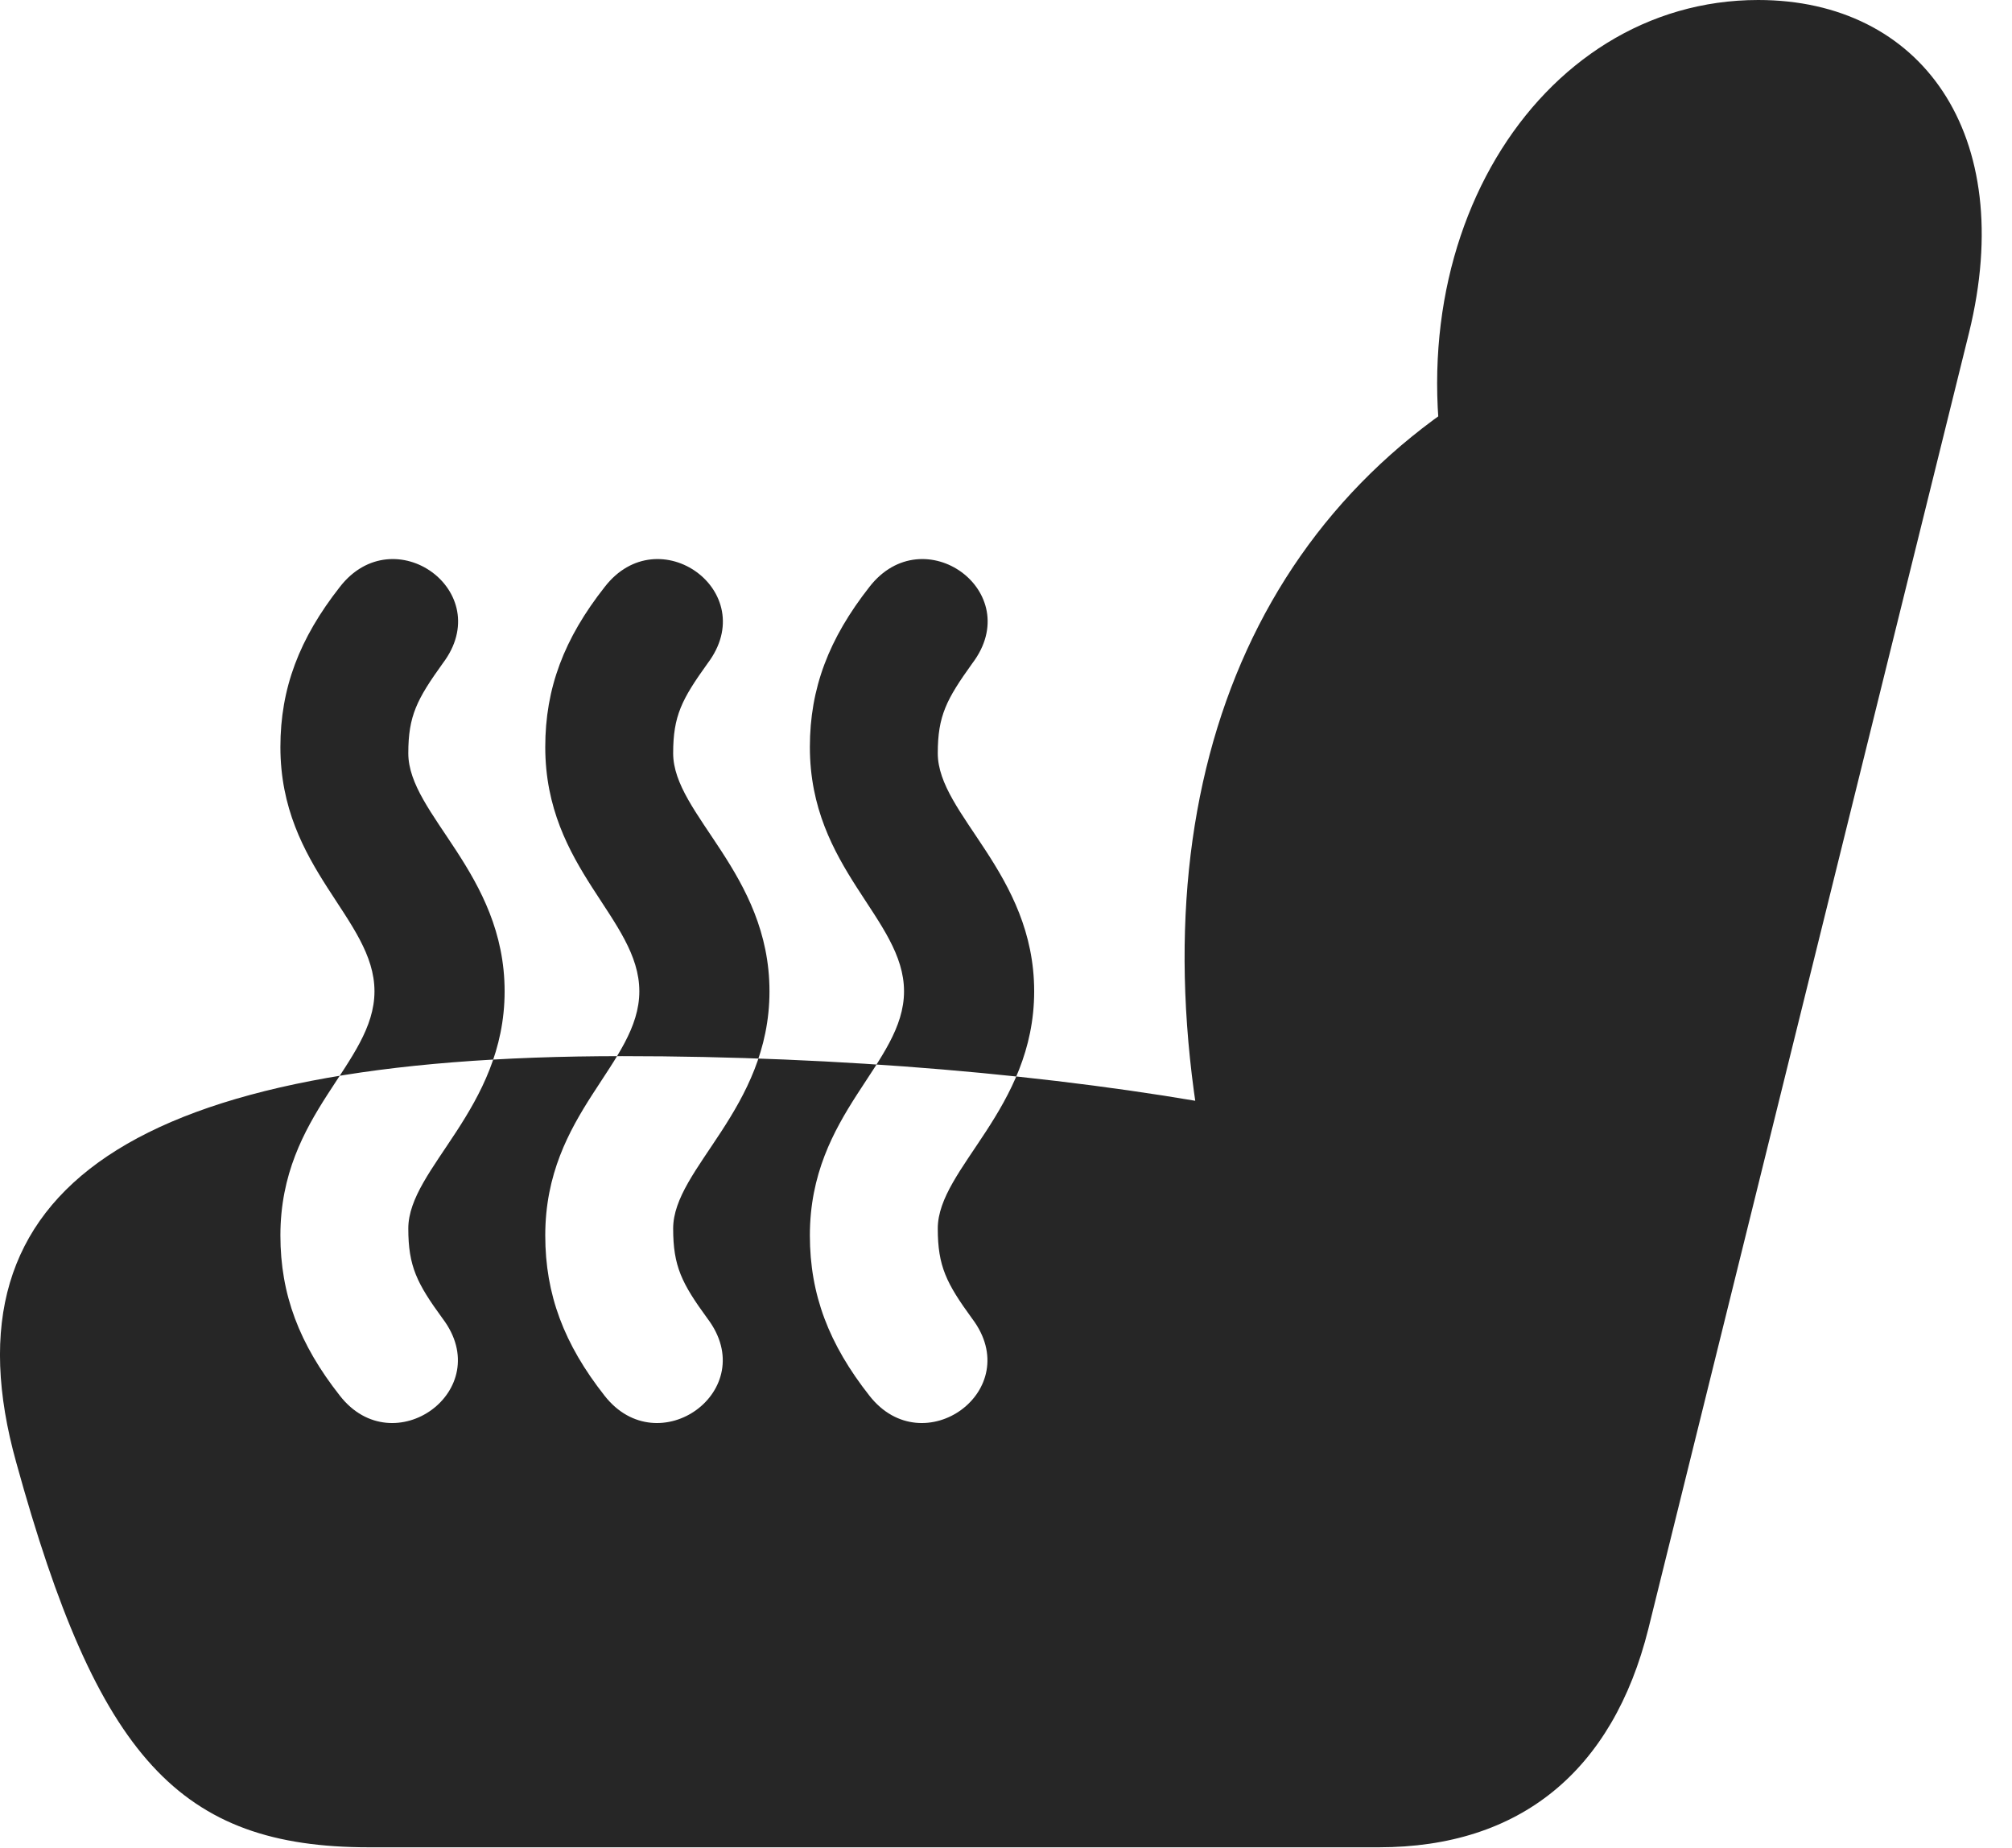 <?xml version="1.0" encoding="UTF-8"?>
<!--Generator: Apple Native CoreSVG 326-->
<!DOCTYPE svg PUBLIC "-//W3C//DTD SVG 1.1//EN" "http://www.w3.org/Graphics/SVG/1.1/DTD/svg11.dtd">
<svg version="1.1" xmlns="http://www.w3.org/2000/svg" xmlns:xlink="http://www.w3.org/1999/xlink"
       viewBox="0 0 24.21 22.23">
       <g>
              <rect height="22.23" opacity="0" width="24.21" x="0" y="0" />
              <path d="M6.072 11.927C6.072 13.343 4.913 14.056 4.913 14.781C4.913 15.236 5.017 15.441 5.325 15.863C5.98 16.727 4.735 17.62 4.09 16.793C3.601 16.172 3.374 15.575 3.374 14.864C3.374 13.389 4.506 12.8 4.506 11.927C4.506 11.052 3.374 10.457 3.374 8.988C3.374 8.281 3.601 7.684 4.09 7.061C4.74 6.224 5.982 7.118 5.327 7.982C5.017 8.414 4.913 8.612 4.913 9.063C4.913 9.801 6.072 10.506 6.072 11.927ZM9.259 11.927C9.259 13.343 8.1 14.056 8.1 14.781C8.1 15.236 8.204 15.441 8.512 15.863C9.167 16.727 7.922 17.62 7.275 16.793C6.786 16.172 6.561 15.575 6.561 14.864C6.561 13.389 7.693 12.8 7.693 11.927C7.693 11.052 6.561 10.457 6.561 8.988C6.561 8.281 6.786 7.684 7.277 7.061C7.925 6.224 9.167 7.118 8.514 7.982C8.204 8.414 8.1 8.612 8.1 9.063C8.1 9.801 9.259 10.506 9.259 11.927ZM12.444 11.927C12.444 13.343 11.284 14.056 11.284 14.781C11.284 15.236 11.389 15.441 11.696 15.863C12.352 16.727 11.109 17.62 10.462 16.793C9.973 16.172 9.745 15.575 9.745 14.864C9.745 13.389 10.878 12.8 10.878 11.927C10.878 11.052 9.745 10.457 9.745 8.988C9.745 8.281 9.973 7.684 10.462 7.061C11.112 6.224 12.354 7.118 11.699 7.982C11.389 8.414 11.284 8.612 11.284 9.063C11.284 9.801 12.444 10.506 12.444 11.927ZM0.196 17.598C1.175 21.147 2.16 22.226 4.441 22.226L16.591 22.226C18.29 22.226 19.406 21.31 19.834 19.599L23.693 4.003C24.281 1.609 23.115 0 21.156 0C18.485 0 16.633 2.984 17.515 6.259L18.111 4.499C14.858 6.295 13.588 9.914 14.587 14.354L14.819 13.321C12.703 12.931 10.114 12.707 7.487 12.707C1.621 12.707-0.732 14.282 0.196 17.598Z"
                     fill="currentColor" fill-opacity="0.85" />
       </g>
</svg>